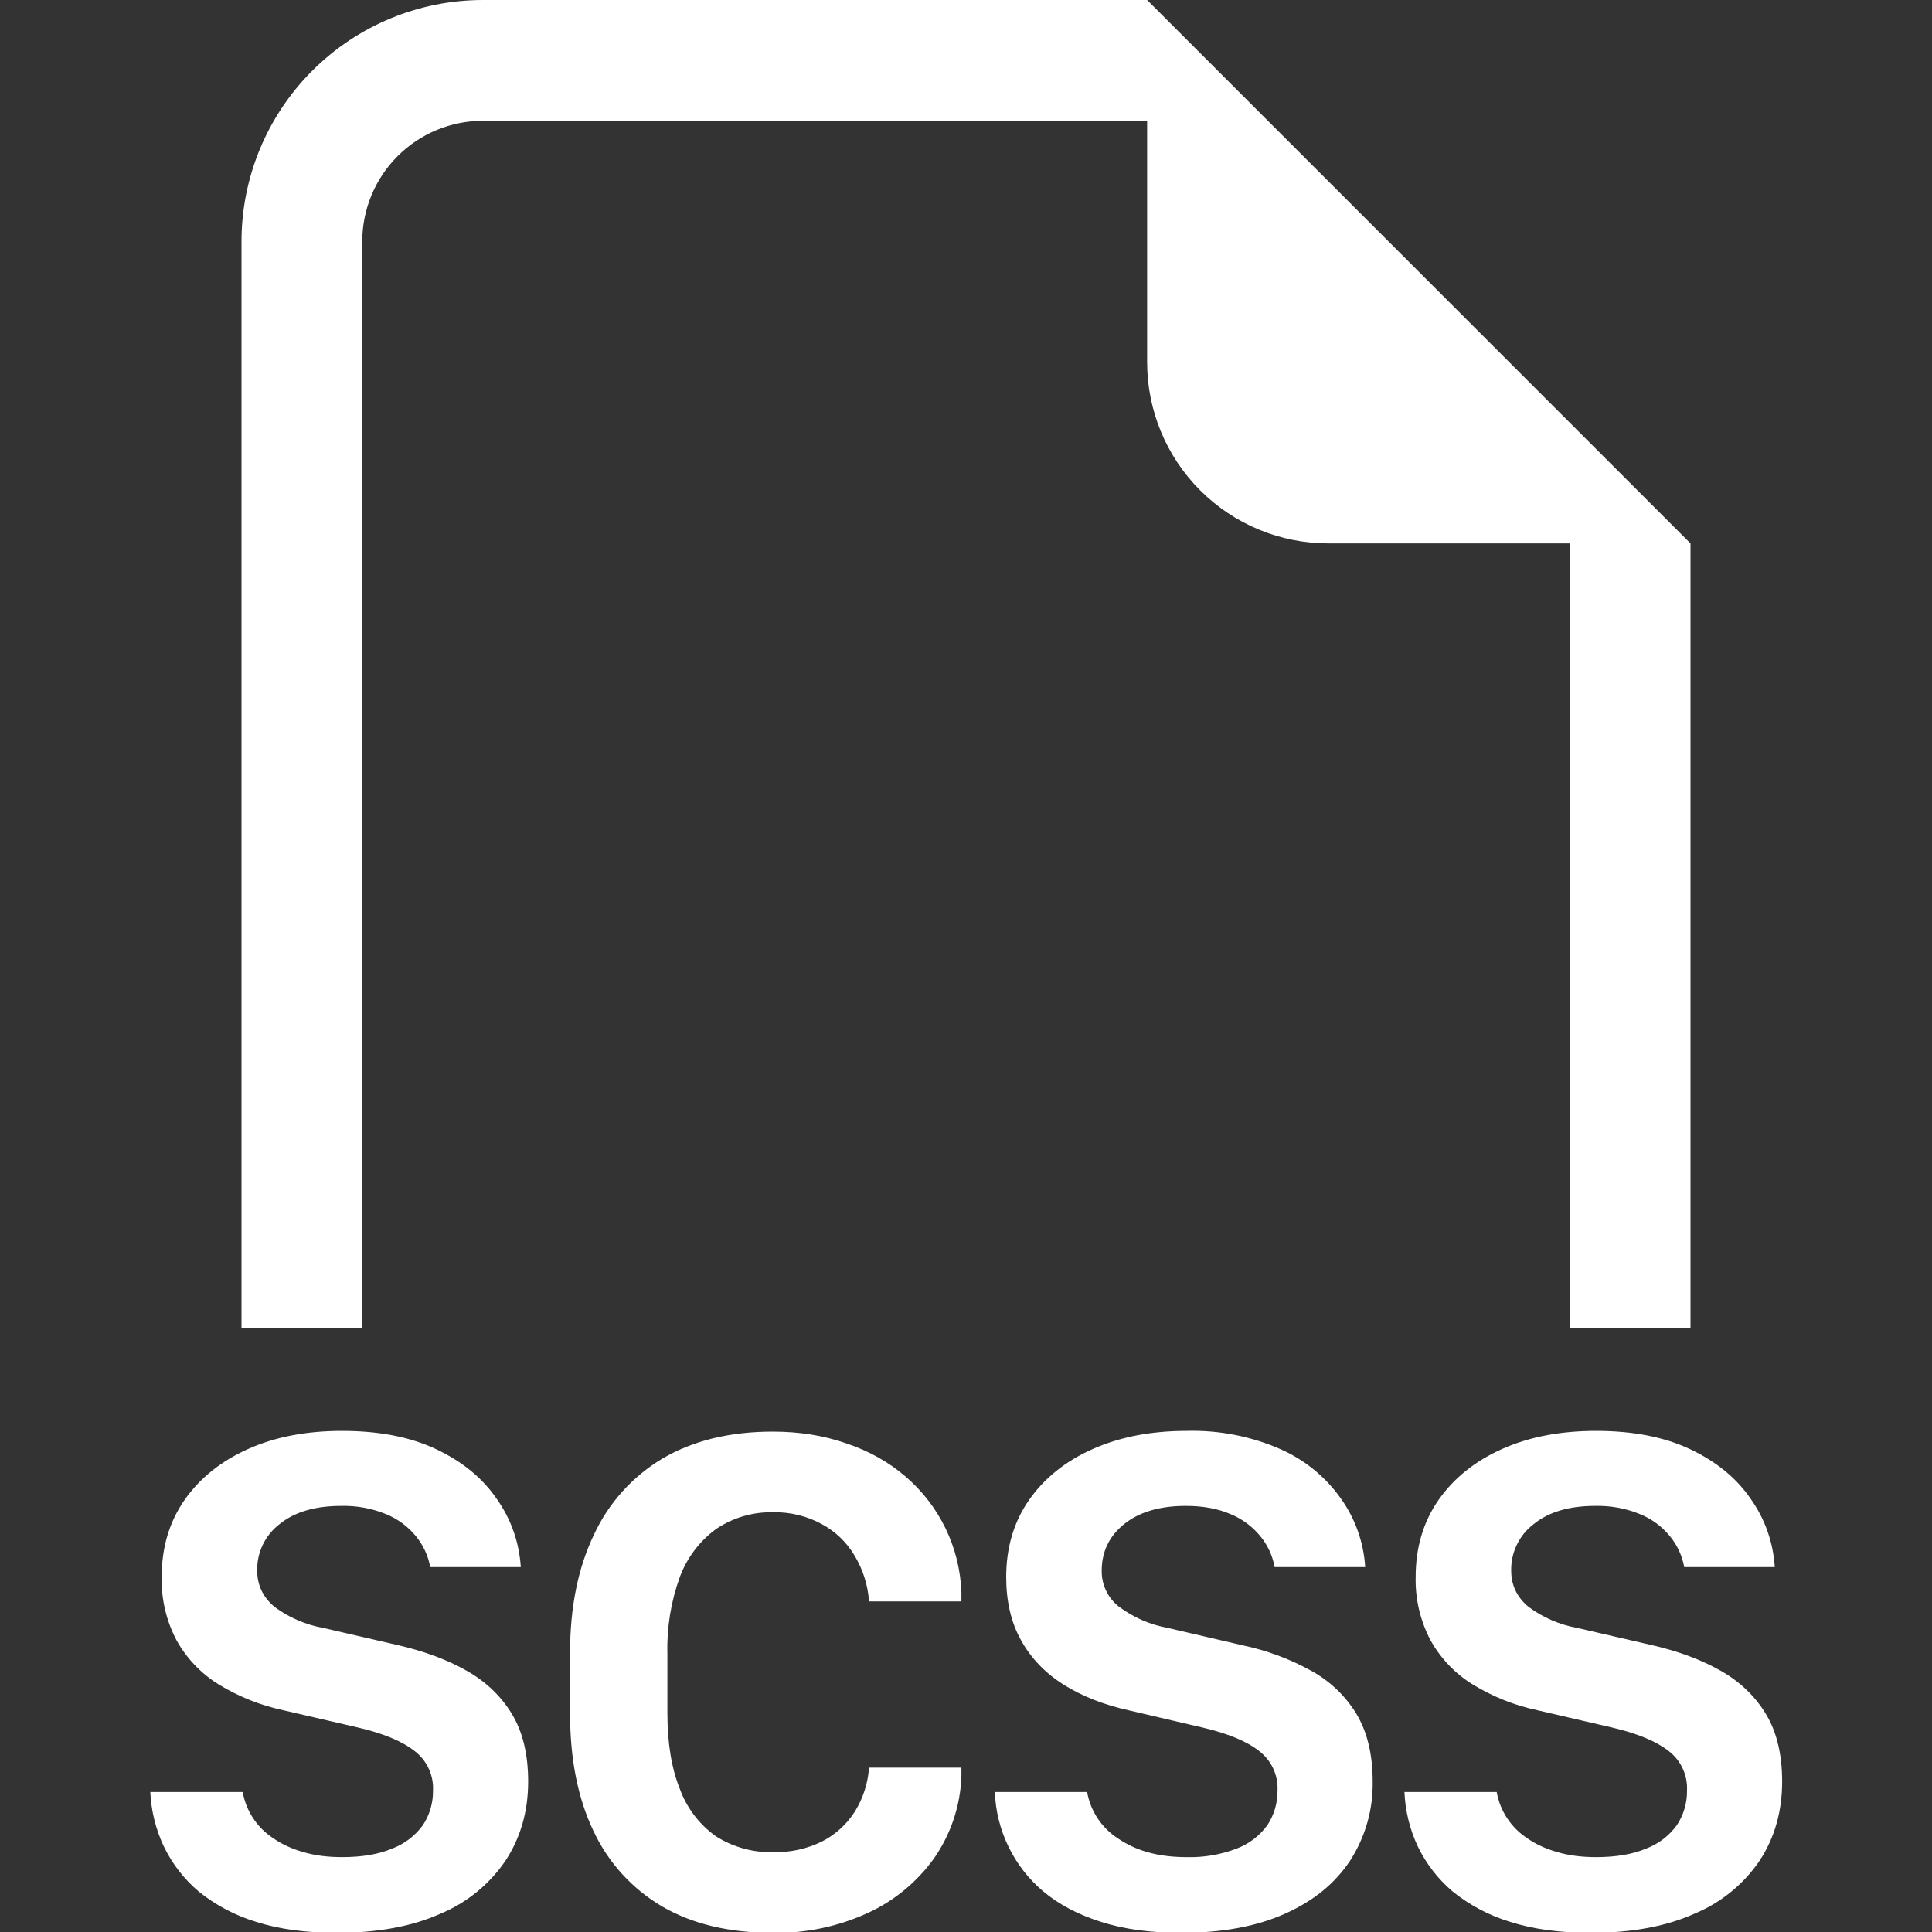 <svg width="72" height="72" viewBox="0 0 72 72" fill="none" xmlns="http://www.w3.org/2000/svg">
<rect x="0" y="0" width="72" height="72" fill="#333333" stroke="none"/>
<g clip-path="url(#clip0_502_2095)">
<path fill-rule="evenodd" clip-rule="evenodd" d="M63 20.25V49.5H58.5V20.25H49.5C47.71 20.25 45.993 19.539 44.727 18.273C43.461 17.007 42.75 15.29 42.75 13.5V4.5H18C16.806 4.5 15.662 4.974 14.818 5.818C13.974 6.662 13.5 7.807 13.5 9V49.5H9V9C9 6.613 9.948 4.324 11.636 2.636C13.324 0.948 15.613 0 18 0L42.75 0L63 20.25ZM6.102 68.805C5.803 68.171 5.634 67.484 5.602 66.784H9.045C9.107 67.136 9.242 67.471 9.439 67.768C9.636 68.065 9.893 68.319 10.193 68.513C10.508 68.733 10.881 68.904 11.313 69.025C11.741 69.151 12.222 69.21 12.748 69.21C13.486 69.21 14.107 69.106 14.607 68.895C15.066 68.723 15.465 68.422 15.755 68.026C16.012 67.641 16.145 67.185 16.137 66.722C16.15 66.439 16.094 66.159 15.974 65.903C15.854 65.647 15.674 65.425 15.448 65.254C14.994 64.894 14.301 64.606 13.37 64.386L10.584 63.742C9.727 63.561 8.907 63.236 8.158 62.779C7.499 62.374 6.955 61.805 6.579 61.128C6.196 60.402 6.006 59.59 6.025 58.77C6.025 57.672 6.309 56.714 6.88 55.895C7.452 55.08 8.244 54.446 9.256 53.995C10.264 53.545 11.43 53.325 12.748 53.325C14.121 53.325 15.287 53.55 16.259 54.009C17.23 54.468 17.982 55.084 18.509 55.854C19.049 56.619 19.346 57.469 19.409 58.401H16.034C15.956 57.974 15.77 57.574 15.493 57.24C15.196 56.88 14.814 56.6 14.382 56.425C13.855 56.211 13.29 56.107 12.722 56.12C11.745 56.12 10.976 56.344 10.413 56.803C10.149 57.007 9.937 57.269 9.793 57.569C9.649 57.869 9.578 58.199 9.585 58.532C9.585 59.076 9.801 59.522 10.229 59.882C10.767 60.281 11.391 60.55 12.051 60.669L14.841 61.312C15.818 61.538 16.668 61.852 17.388 62.262C18.108 62.667 18.671 63.207 19.076 63.873C19.48 64.539 19.683 65.38 19.683 66.393C19.683 67.504 19.399 68.49 18.837 69.345C18.238 70.225 17.395 70.912 16.412 71.32C15.358 71.793 14.072 72.031 12.55 72.031C11.408 72.031 10.409 71.897 9.558 71.626C8.774 71.391 8.044 71.006 7.407 70.493C6.858 70.029 6.413 69.453 6.102 68.805V68.805ZM25.335 58.77C25.005 59.682 24.847 60.648 24.872 61.618V63.846C24.872 64.953 25.024 65.894 25.335 66.668C25.594 67.377 26.061 67.992 26.676 68.431C27.318 68.84 28.067 69.047 28.827 69.025C29.451 69.04 30.07 68.904 30.631 68.629C31.134 68.373 31.558 67.986 31.86 67.509C32.165 67.015 32.346 66.455 32.386 65.876H35.829V66.218C35.786 67.305 35.433 68.357 34.812 69.251C34.179 70.135 33.326 70.839 32.337 71.293C31.228 71.801 30.019 72.053 28.8 72.031C27.18 72.031 25.812 71.707 24.687 71.055C23.564 70.398 22.668 69.416 22.117 68.238C21.532 67.014 21.244 65.552 21.244 63.846V61.605C21.244 59.895 21.541 58.432 22.131 57.2C22.679 56.013 23.573 55.02 24.696 54.351C25.834 53.685 27.203 53.352 28.8 53.352C29.785 53.352 30.695 53.496 31.532 53.788C32.373 54.068 33.106 54.477 33.732 55.013C34.364 55.55 34.877 56.213 35.239 56.96C35.6 57.707 35.801 58.521 35.829 59.35V59.679H32.386C32.344 59.074 32.159 58.488 31.846 57.969C31.552 57.472 31.127 57.066 30.618 56.794C30.069 56.497 29.452 56.346 28.827 56.358C28.067 56.338 27.32 56.555 26.689 56.979C26.072 57.431 25.601 58.053 25.335 58.77V58.77ZM37.075 66.784C37.101 67.493 37.275 68.189 37.586 68.827C37.897 69.465 38.337 70.031 38.88 70.488C39.461 70.974 40.176 71.352 41.031 71.622C41.886 71.897 42.876 72.031 44.023 72.031C45.544 72.031 46.831 71.793 47.885 71.32C48.947 70.848 49.757 70.186 50.315 69.341C50.882 68.462 51.175 67.434 51.156 66.388C51.156 65.38 50.953 64.543 50.548 63.868C50.136 63.194 49.554 62.64 48.861 62.262C48.064 61.822 47.205 61.503 46.314 61.317L43.524 60.669C42.864 60.549 42.24 60.278 41.702 59.877C41.497 59.718 41.332 59.514 41.221 59.28C41.109 59.047 41.053 58.79 41.058 58.532C41.058 57.83 41.333 57.254 41.886 56.803C42.449 56.349 43.218 56.12 44.194 56.12C44.834 56.12 45.387 56.223 45.855 56.425C46.286 56.601 46.666 56.881 46.962 57.24C47.239 57.574 47.425 57.974 47.502 58.401H50.877C50.821 57.484 50.509 56.602 49.977 55.854C49.408 55.046 48.63 54.408 47.727 54.009C46.622 53.524 45.423 53.291 44.217 53.325C42.903 53.325 41.737 53.55 40.725 54C39.717 54.446 38.925 55.08 38.353 55.895C37.782 56.714 37.498 57.672 37.498 58.77C37.498 59.675 37.678 60.462 38.052 61.128C38.421 61.798 38.947 62.343 39.632 62.779C40.316 63.207 41.126 63.531 42.062 63.738L44.838 64.386C45.77 64.606 46.467 64.894 46.922 65.254C47.147 65.425 47.327 65.647 47.447 65.903C47.567 66.159 47.623 66.439 47.61 66.722C47.617 67.185 47.483 67.64 47.227 68.026C46.938 68.422 46.539 68.724 46.08 68.895C45.487 69.121 44.856 69.228 44.221 69.21C43.691 69.21 43.214 69.151 42.782 69.03C42.382 68.92 42.004 68.745 41.661 68.513C41.361 68.319 41.105 68.065 40.907 67.768C40.71 67.471 40.576 67.136 40.514 66.784H37.08H37.075ZM52.834 68.805C52.537 68.171 52.369 67.484 52.34 66.784H55.778C55.84 67.136 55.974 67.471 56.172 67.768C56.369 68.065 56.625 68.319 56.925 68.513C57.24 68.733 57.614 68.904 58.045 69.025C58.473 69.151 58.955 69.21 59.481 69.21C60.219 69.21 60.84 69.106 61.34 68.895C61.798 68.724 62.197 68.422 62.487 68.026C62.744 67.641 62.878 67.185 62.87 66.722C62.883 66.44 62.827 66.159 62.708 65.904C62.589 65.648 62.41 65.425 62.185 65.254C61.727 64.894 61.033 64.606 60.102 64.386L57.321 63.742C56.462 63.562 55.641 63.236 54.891 62.779C54.231 62.374 53.687 61.805 53.312 61.128C52.929 60.402 52.738 59.59 52.758 58.77C52.758 57.672 53.041 56.714 53.613 55.895C54.184 55.08 54.977 54.446 55.989 53.995C56.997 53.545 58.163 53.325 59.481 53.325C60.853 53.325 62.023 53.55 62.991 54.009C63.963 54.468 64.715 55.084 65.241 55.854C65.781 56.619 66.078 57.469 66.141 58.401H62.766C62.689 57.974 62.503 57.574 62.226 57.24C61.929 56.88 61.547 56.6 61.114 56.425C60.588 56.211 60.023 56.107 59.454 56.12C58.477 56.12 57.712 56.344 57.15 56.803C56.885 57.006 56.672 57.268 56.528 57.568C56.383 57.868 56.311 58.198 56.318 58.532C56.318 59.076 56.533 59.522 56.961 59.882C57.5 60.281 58.124 60.55 58.783 60.669L61.574 61.312C62.554 61.538 63.401 61.852 64.121 62.262C64.841 62.667 65.403 63.207 65.808 63.873C66.213 64.539 66.415 65.38 66.415 66.393C66.415 67.504 66.136 68.49 65.574 69.345C64.974 70.226 64.129 70.913 63.144 71.32C62.091 71.793 60.804 72.031 59.283 72.031C58.14 72.031 57.141 71.897 56.291 71.626C55.507 71.391 54.776 71.006 54.139 70.493C53.59 70.028 53.145 69.453 52.834 68.805V68.805Z" fill="white"/>
</g>
<defs>
<clipPath id="clip0_502_2095">
<rect width="72" height="72" fill="white"/>
</clipPath>
</defs>
</svg>
